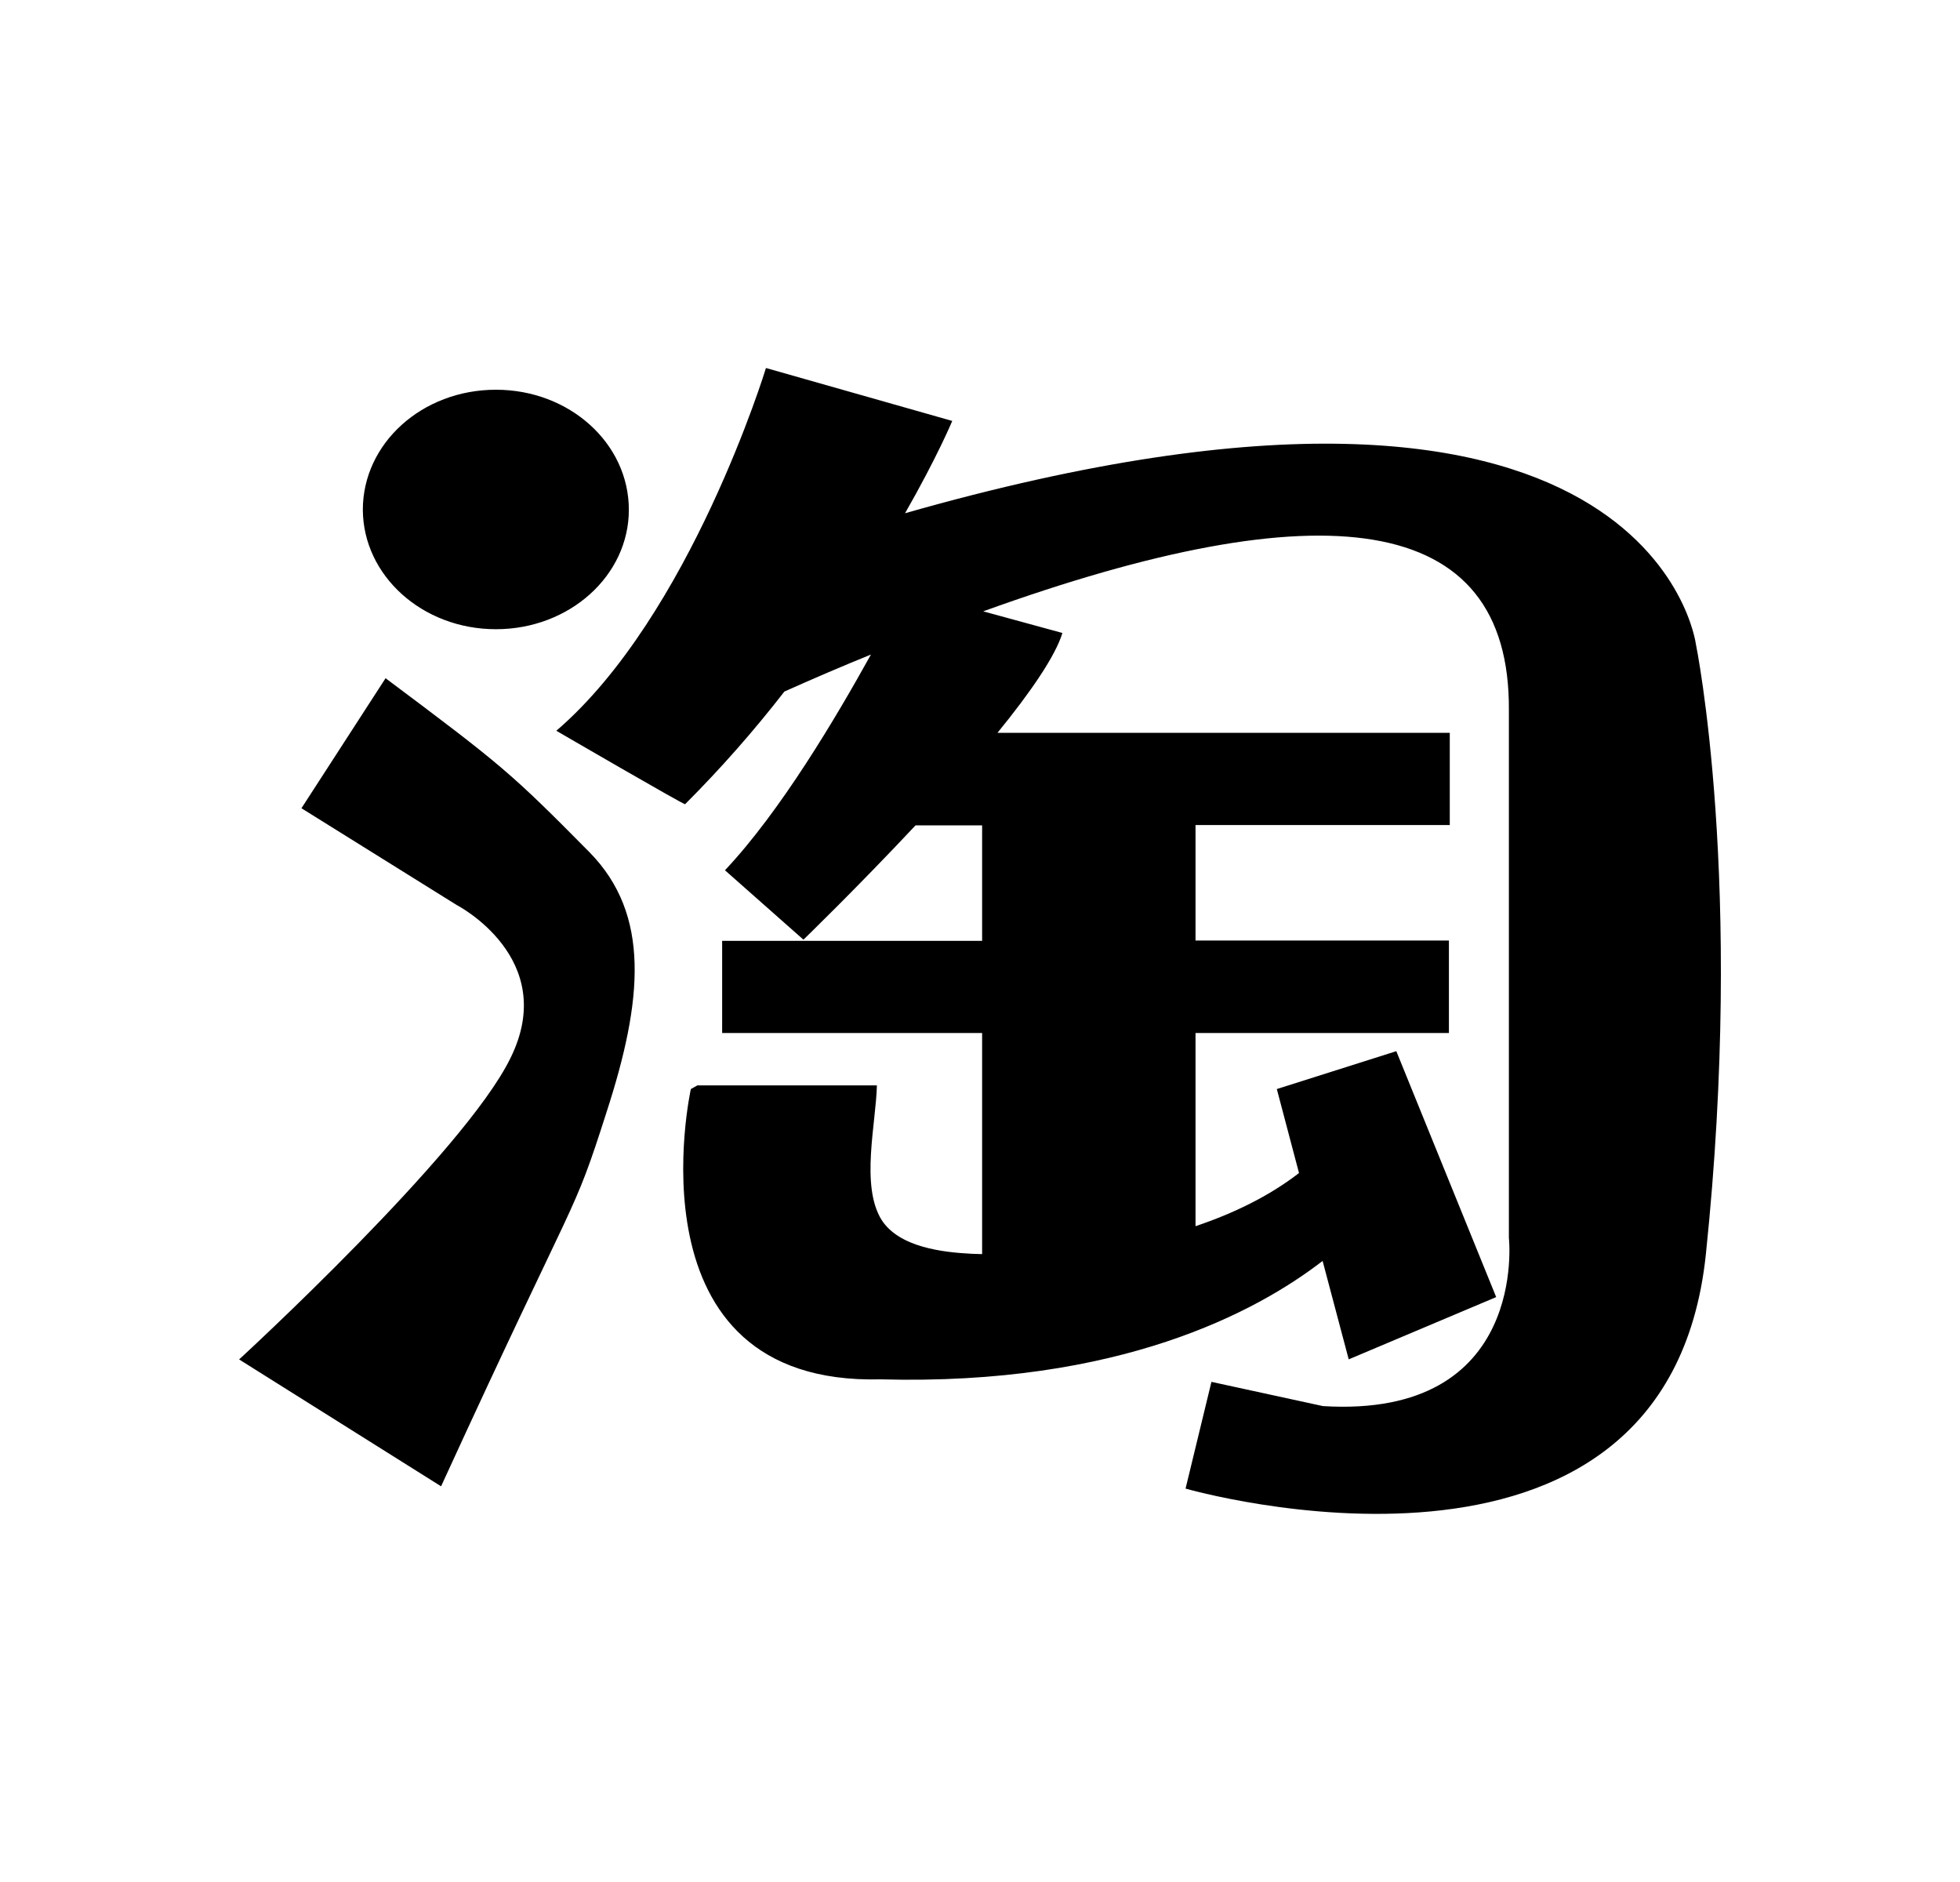 <svg width="25" height="24" viewBox="0 0 25 24" fill="none" xmlns="http://www.w3.org/2000/svg">
<path d="M4.918 8.649L3.845 10.307L5.825 11.541C5.825 11.541 7.142 12.219 6.511 13.493C5.926 14.697 3.05 17.336 3.05 17.336L5.626 18.954C7.411 15.06 7.291 15.579 7.738 14.178C8.199 12.757 8.3 11.664 7.52 10.869C6.519 9.857 6.406 9.762 4.918 8.649ZM6.326 8.024C7.262 8.024 8.021 7.342 8.021 6.501C8.021 5.652 7.262 4.97 6.326 4.97C5.383 4.97 4.628 5.655 4.628 6.501C4.632 7.338 5.384 8.024 6.326 8.024ZM21.631 8.213C21.631 8.213 21.069 3.83 11.544 6.545C11.954 5.829 12.146 5.368 12.146 5.368L9.77 4.693C9.77 4.693 8.807 7.851 7.096 9.319C7.096 9.319 8.757 10.285 8.739 10.255C9.191 9.803 9.613 9.324 10.005 8.819C10.387 8.648 10.752 8.492 11.109 8.347C10.666 9.146 9.958 10.344 9.247 11.098L10.248 11.983C10.248 11.983 10.934 11.319 11.678 10.525H12.527V11.998H9.211V13.173H12.527V15.993L12.401 15.989C12.034 15.971 11.468 15.909 11.243 15.554C10.975 15.118 11.173 14.331 11.185 13.841H8.896L8.812 13.888C8.812 13.888 7.97 17.672 11.232 17.59C14.279 17.672 16.029 16.729 16.87 16.08L17.203 17.335L19.084 16.541L17.81 13.405L16.286 13.888L16.569 14.959C16.185 15.256 15.732 15.474 15.249 15.637V13.173H18.481V11.994H15.249V10.521H18.492V9.345H12.723C13.141 8.833 13.463 8.365 13.551 8.072L12.541 7.796C16.86 6.236 19.264 6.504 19.246 9.058V15.786C19.246 15.786 19.501 18.093 16.874 17.931L15.452 17.622L15.122 18.983C15.122 18.983 21.257 20.753 21.758 16C22.255 11.246 21.631 8.213 21.631 8.213Z" fill="#0A0D14" style="fill:#0A0D14;fill:color(display-p3 0.039 0.051 0.078);fill-opacity:1;"/>
</svg>
